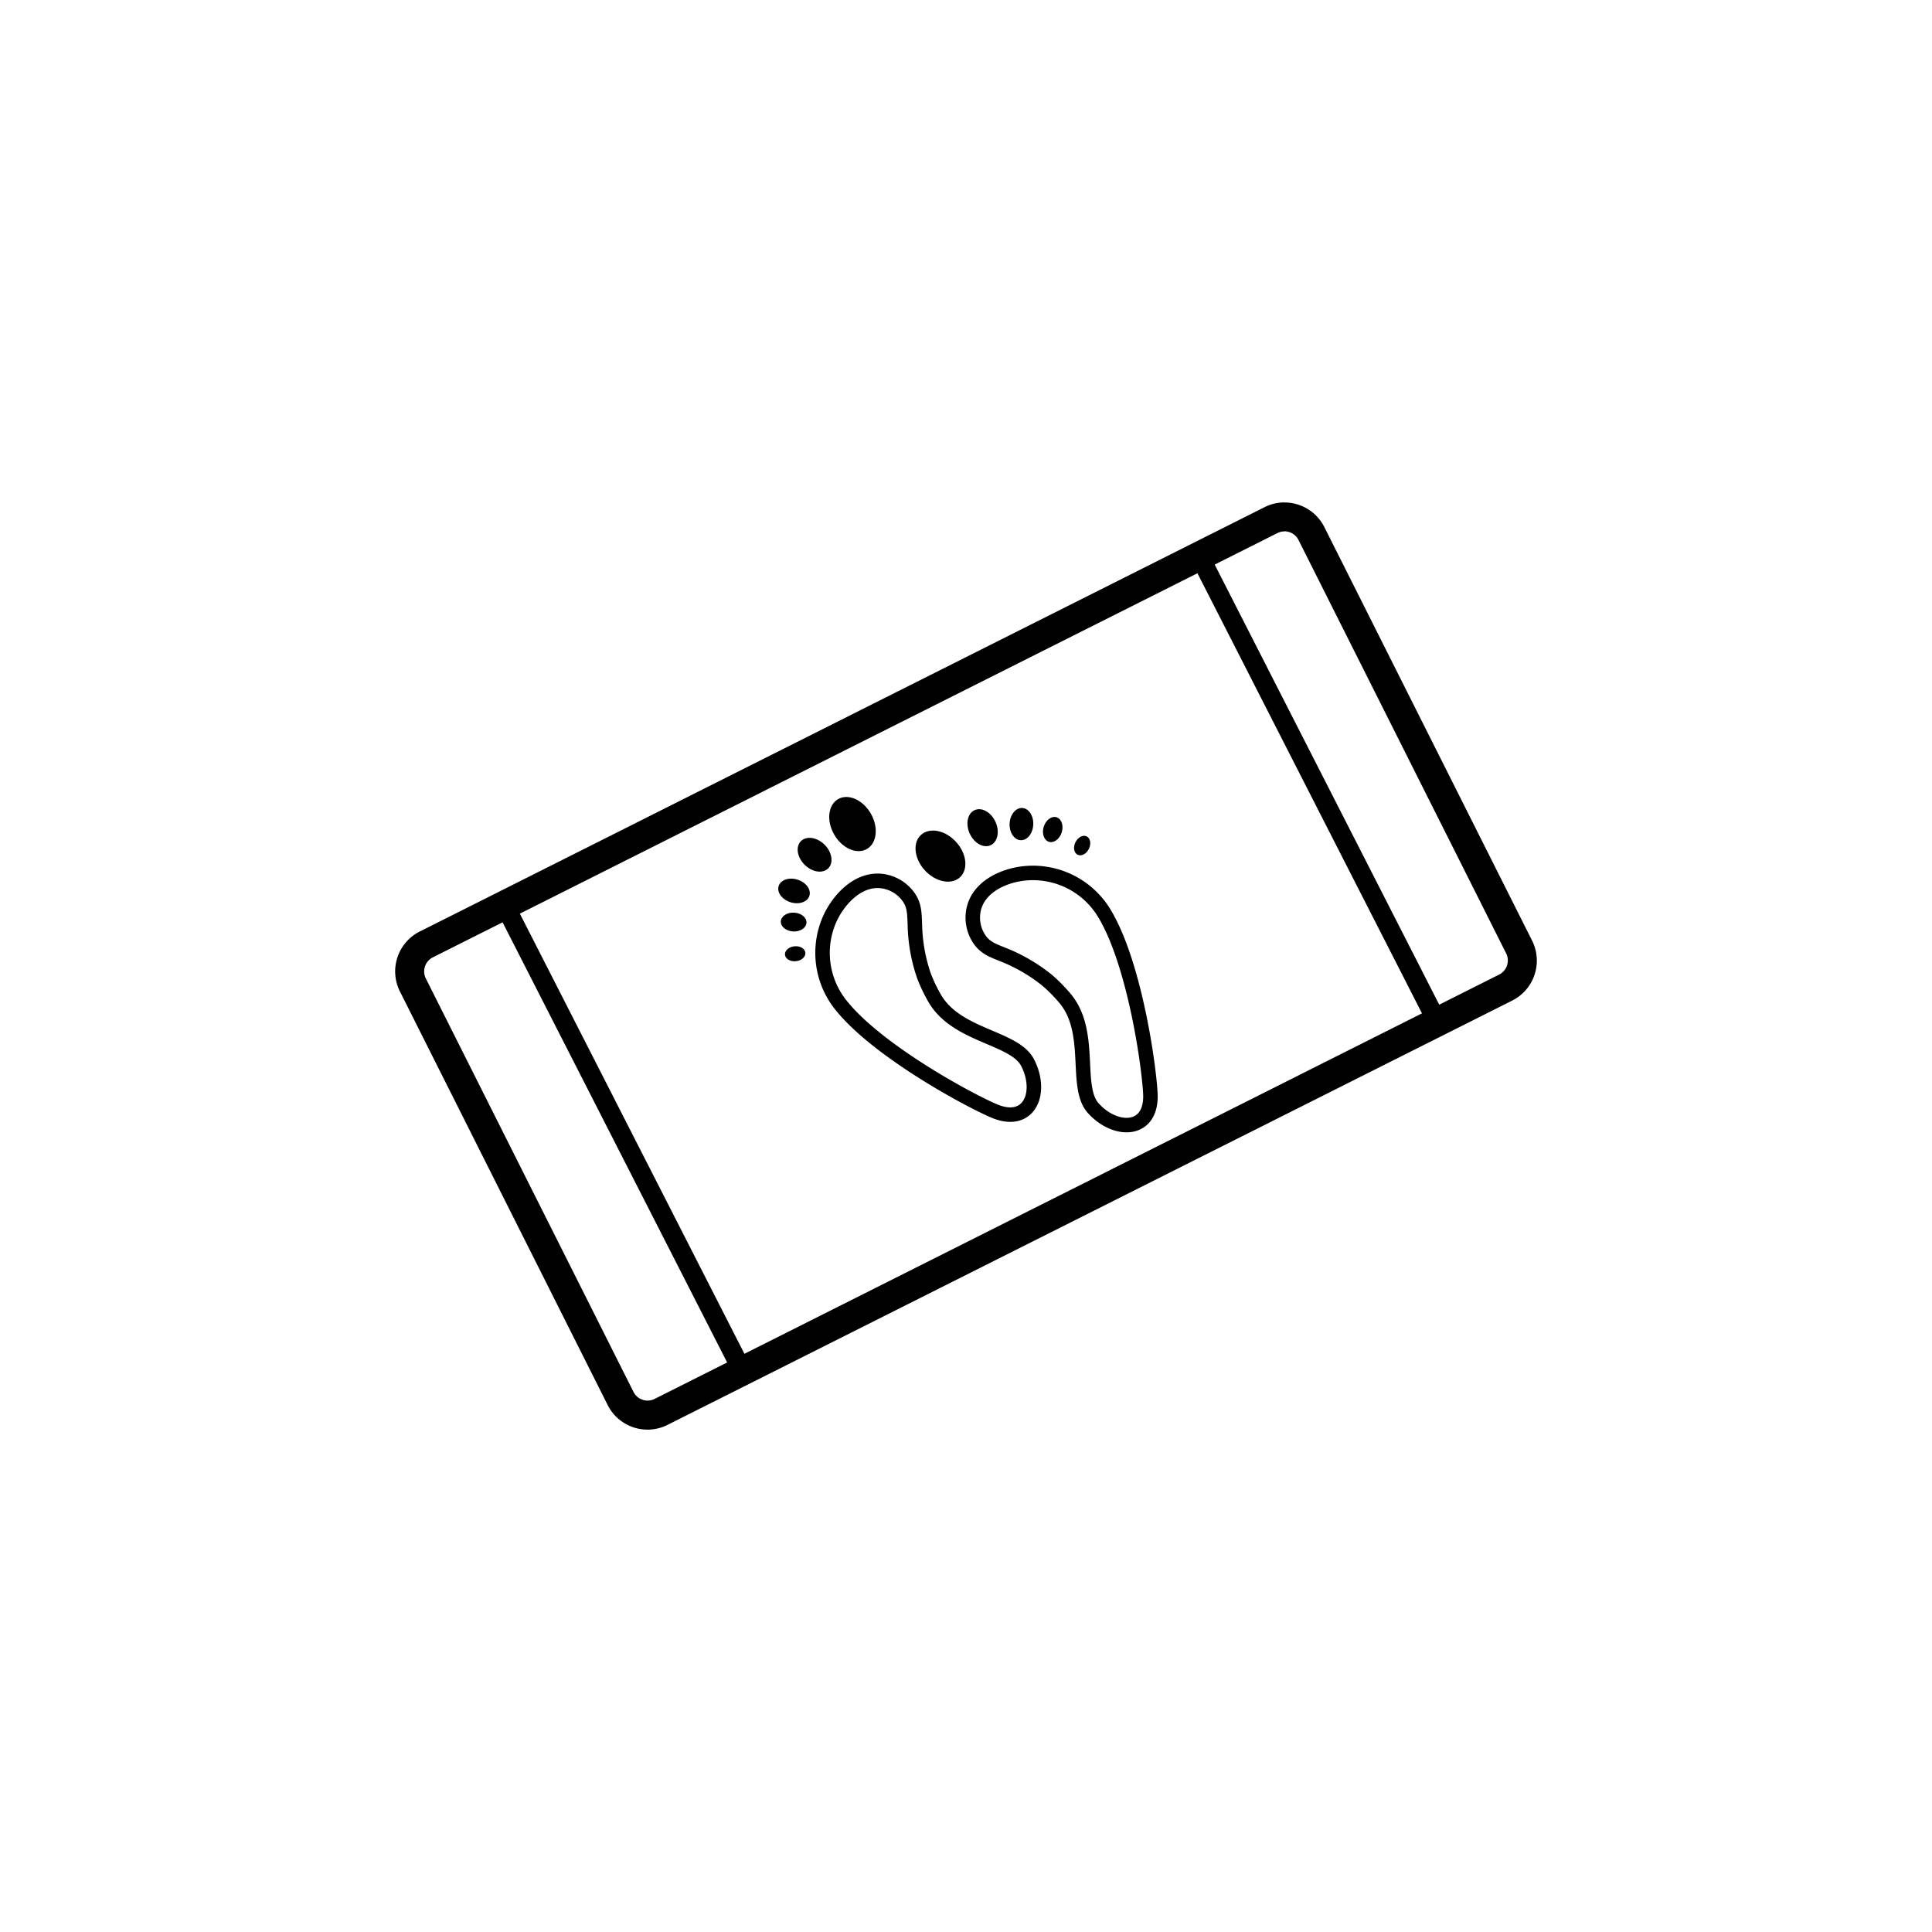<svg id="Layer_1" data-name="Layer 1" xmlns="http://www.w3.org/2000/svg" viewBox="0 0 400 400"><defs><style>.cls-1,.cls-2{fill:none;stroke:#000;stroke-miterlimit:10;}.cls-1{stroke-width:4px;}.cls-2{stroke-width:3px;fill-rule:evenodd;}</style></defs><path d="M265.92,110a3.27,3.27,0,0,1,2.92,1.8l43,85.6a3.27,3.27,0,0,1-1.45,4.37L135.53,289.63a3.23,3.23,0,0,1-1.45.35,3.27,3.27,0,0,1-2.92-1.8l-43-85.6a3.27,3.27,0,0,1,1.45-4.37l174.86-87.84a3.23,3.23,0,0,1,1.45-.35m0-6a9.2,9.2,0,0,0-4.14,1L86.92,192.85a9.25,9.25,0,0,0-4.12,12.42l43,85.6A9.23,9.23,0,0,0,138.22,295l174.86-87.84a9.25,9.25,0,0,0,4.12-12.42l-43-85.6a9.25,9.25,0,0,0-8.28-5.11Z"/><line class="cls-1" x1="104.49" y1="187.41" x2="154.49" y2="285.41"/><line class="cls-1" x1="247.77" y1="114" x2="297.77" y2="212"/><ellipse cx="211.5" cy="170.63" rx="3.34" ry="2.45" transform="translate(31.18 373.94) rotate(-87.33)"/><path class="cls-2" d="M228.45,188.78a17.25,17.25,0,0,0-15.89-8c-4.71.34-10.42,2.92-11.09,8.18a8,8,0,0,0,1.38,5.61c1.2,1.71,2.83,2.26,4.65,3a35.08,35.08,0,0,1,9.38,5.45,32.75,32.75,0,0,1,3.6,3.66c5.91,7,1.87,18.32,5.87,22.76,4.65,5.15,12.23,5,11.82-3.05C237.83,219.94,234.73,198.82,228.45,188.78Z"/><ellipse cx="194.71" cy="177.25" rx="4.37" ry="5.96" transform="translate(-68.59 178.71) rotate(-42.63)"/><ellipse cx="203.43" cy="171.38" rx="2.93" ry="3.99" transform="translate(-52.81 100) rotate(-24.55)"/><ellipse cx="217.96" cy="171.76" rx="2.66" ry="1.95" transform="translate(-11.04 328.49) rotate(-72.63)"/><ellipse cx="224.06" cy="175.07" rx="2.12" ry="1.55" transform="translate(-32 298.72) rotate(-63.78)"/><ellipse cx="164.31" cy="190.89" rx="1.95" ry="2.66" transform="translate(-34.83 345.1) rotate(-87.03)"/><path class="cls-2" d="M173.86,207.78a17.26,17.26,0,0,1-2-17.67c2-4.29,6.37-8.75,11.53-7.55a8,8,0,0,1,4.78,3.24c1.19,1.73,1.14,3.44,1.24,5.42a34.74,34.74,0,0,0,1.84,10.69,32.3,32.3,0,0,0,2.19,4.65c4.5,8,16.52,8.12,19.29,13.41,3.22,6.15.45,13.21-7,10C199.82,227.41,181.09,217.16,173.86,207.78Z"/><ellipse cx="176.5" cy="170.61" rx="4.37" ry="5.96" transform="translate(-61.66 111.11) rotate(-30)"/><ellipse cx="168.66" cy="176.95" rx="2.93" ry="3.99" transform="translate(-75.74 171.57) rotate(-45.11)"/><ellipse cx="164.38" cy="184.44" rx="2.45" ry="3.34" transform="translate(-61.24 285.1) rotate(-72.33)"/><ellipse cx="164.64" cy="197.45" rx="2.12" ry="1.55" transform="translate(-19.37 17.92) rotate(-5.88)"/></svg>